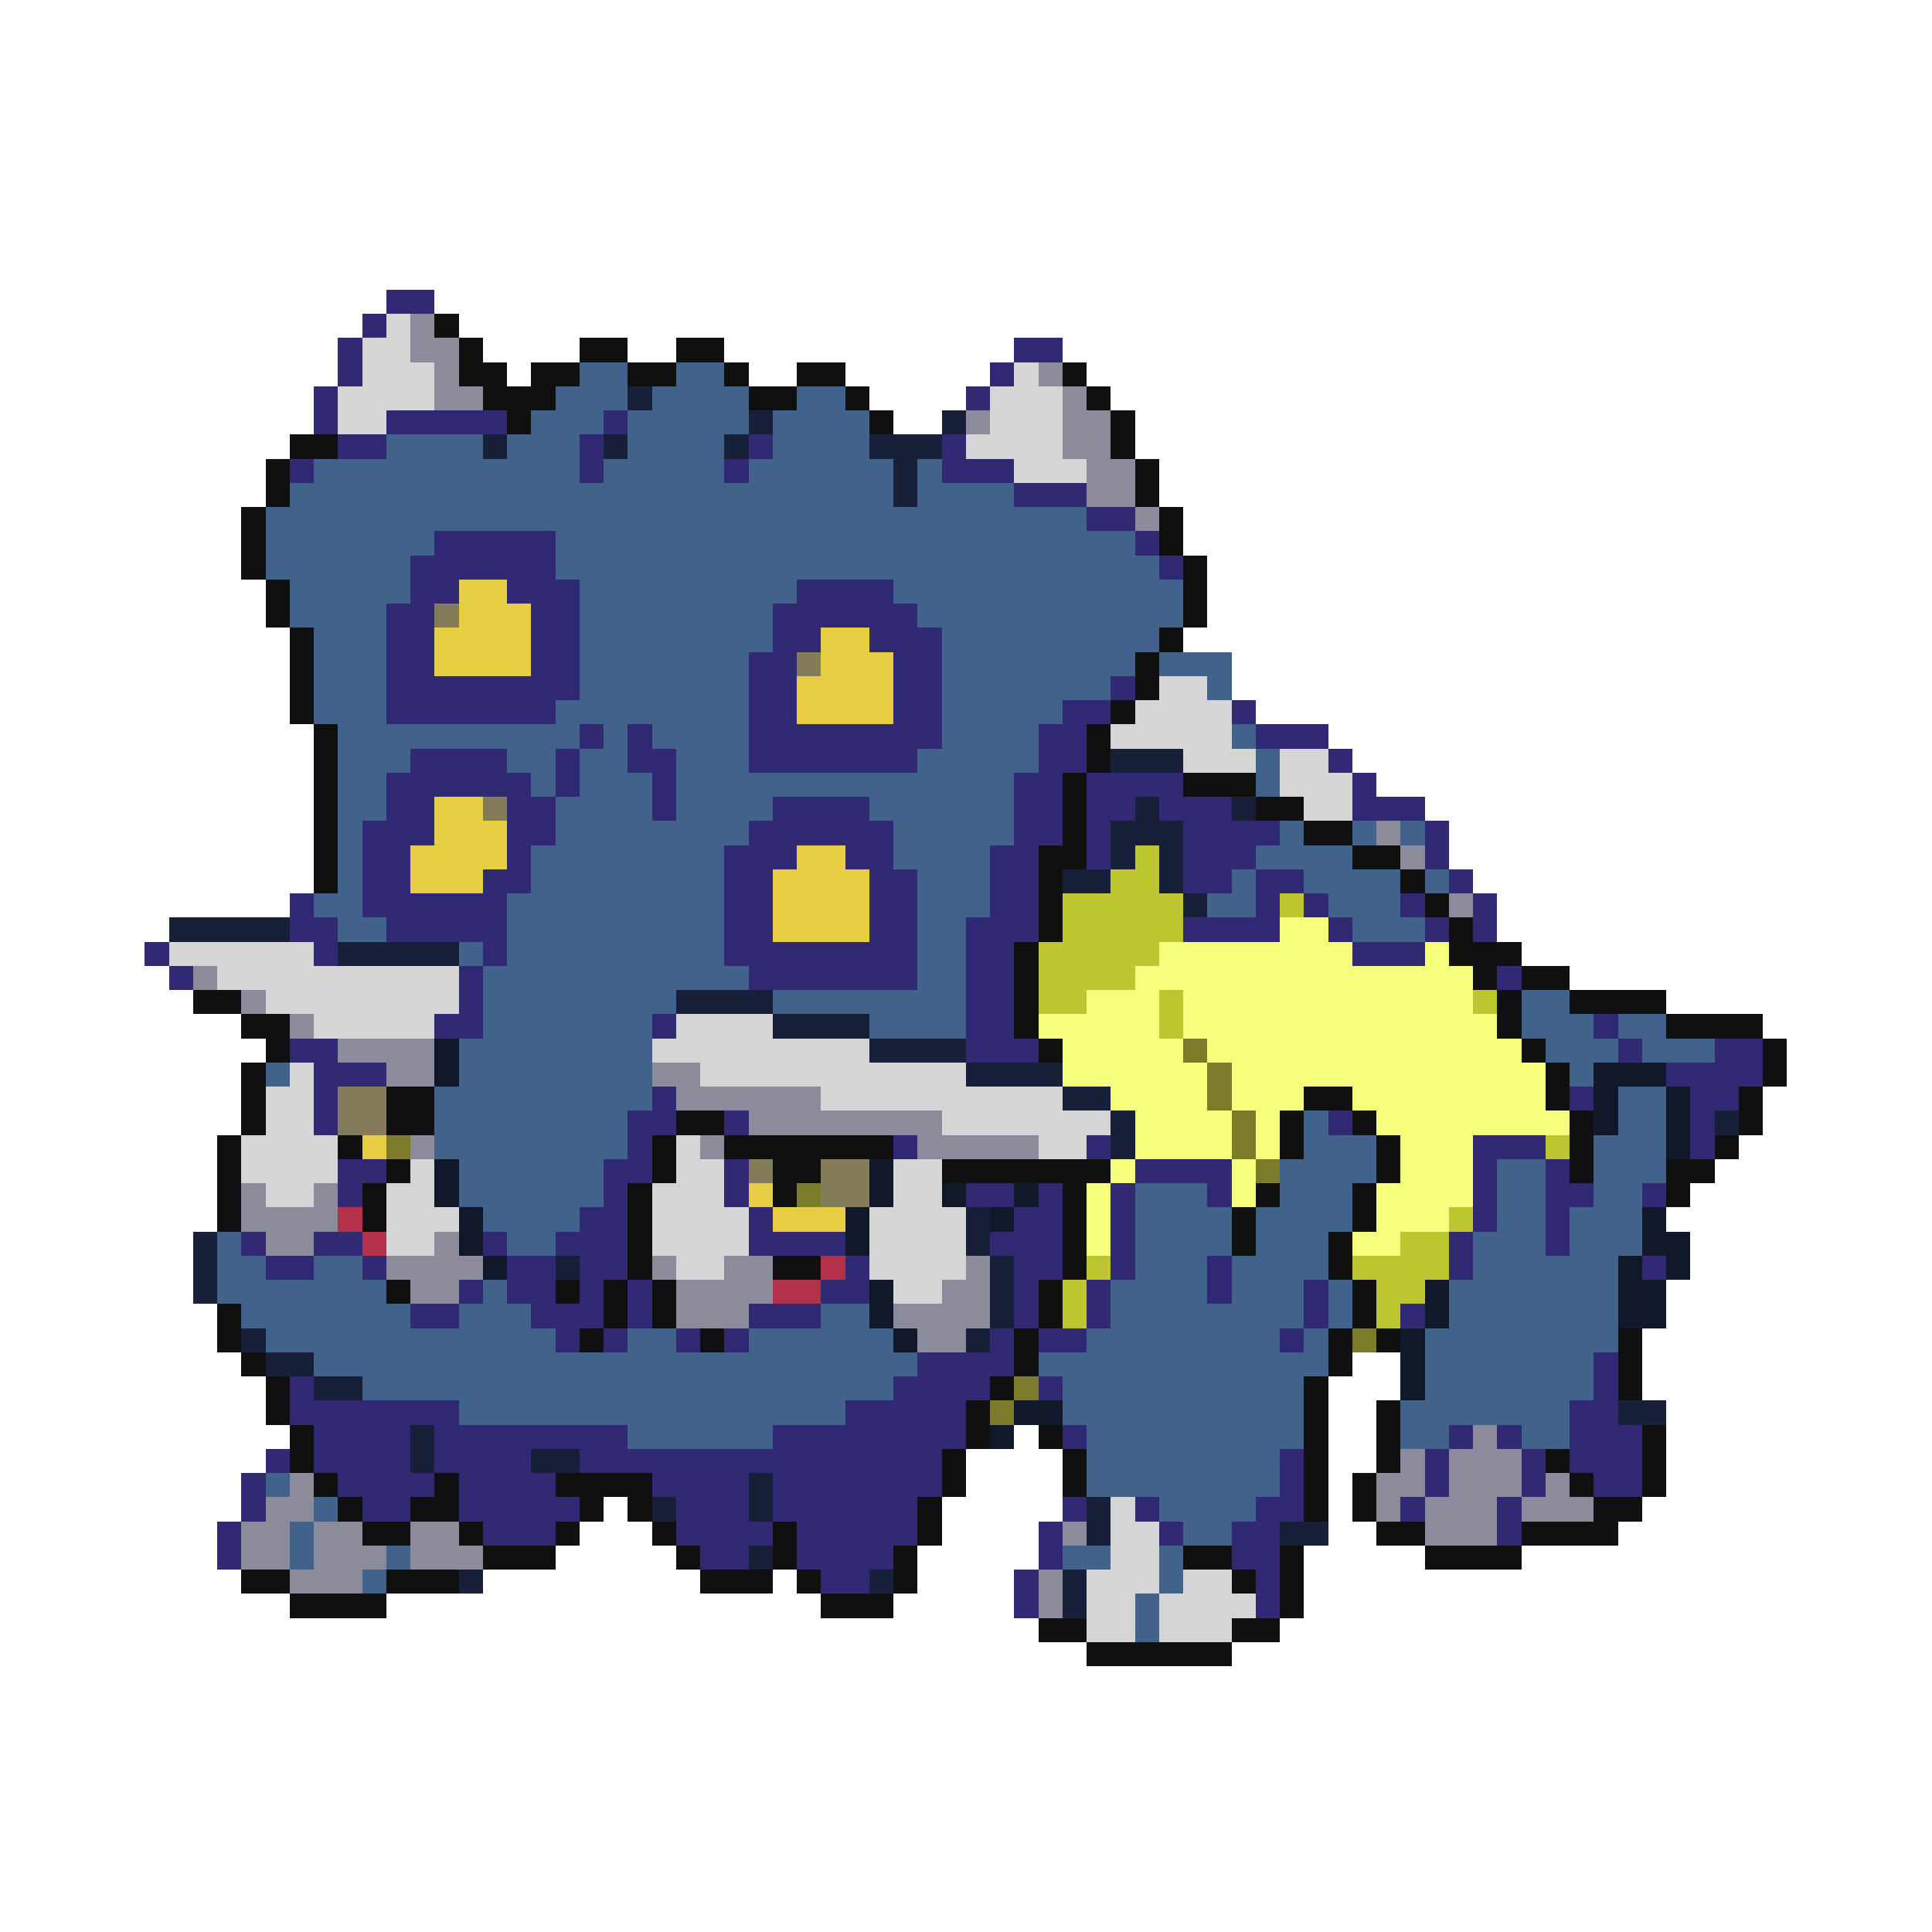 <svg xmlns="http://www.w3.org/2000/svg" viewBox="0 -0.5 80 80" shape-rendering="crispEdges">
<path stroke="#312973" d="M16 12h2M15 13h1M14 14h1M42 14h2M14 15h1M41 15h1M13 16h1M40 16h1M13 17h1M16 17h5M25 17h1M14 18h2M24 18h1M31 18h1M39 18h1M12 19h1M24 19h1M30 19h1M39 19h3M42 20h3M45 21h2M18 22h5M47 22h1M17 23h6M48 23h1M17 24h2M21 24h3M33 24h4M16 25h2M22 25h2M32 25h6M16 26h2M22 26h2M32 26h2M36 26h3M16 27h2M22 27h2M31 27h2M37 27h2M16 28h8M31 28h2M37 28h2M46 28h1M16 29h7M31 29h2M37 29h2M44 29h2M51 29h1M24 30h1M26 30h1M31 30h8M43 30h2M52 30h3M17 31h4M23 31h1M26 31h2M31 31h7M43 31h2M55 31h1M16 32h6M23 32h1M27 32h1M42 32h2M45 32h4M56 32h1M16 33h2M21 33h2M27 33h1M32 33h4M42 33h2M45 33h2M48 33h3M56 33h3M15 34h3M21 34h2M31 34h6M42 34h2M45 34h1M49 34h4M59 34h1M15 35h2M21 35h1M30 35h3M35 35h2M41 35h2M45 35h1M49 35h3M59 35h1M15 36h2M20 36h2M30 36h2M36 36h2M41 36h2M49 36h2M52 36h2M60 36h1M12 37h1M15 37h6M30 37h2M36 37h2M41 37h2M52 37h1M54 37h1M58 37h1M61 37h1M12 38h2M16 38h5M30 38h2M36 38h2M40 38h3M49 38h4M55 38h1M59 38h1M61 38h1M6 39h1M13 39h1M20 39h1M30 39h8M40 39h2M56 39h3M7 40h1M19 40h1M31 40h7M40 40h2M62 40h1M19 41h1M40 41h2M18 42h2M27 42h1M40 42h2M66 42h1M12 43h2M40 43h3M67 43h1M71 43h2M13 44h3M69 44h4M13 45h1M27 45h1M65 45h1M70 45h2M13 46h1M26 46h2M30 46h1M55 46h1M70 46h1M26 47h1M37 47h1M45 47h1M61 47h3M70 47h1M14 48h2M25 48h2M30 48h1M47 48h4M61 48h1M64 48h1M14 49h1M25 49h1M30 49h1M40 49h2M43 49h1M46 49h1M50 49h1M61 49h1M64 49h2M68 49h1M24 50h2M31 50h1M42 50h2M46 50h1M61 50h1M64 50h1M10 51h1M13 51h2M20 51h1M23 51h3M31 51h4M41 51h3M46 51h1M60 51h1M64 51h1M11 52h2M15 52h1M21 52h2M24 52h2M35 52h1M42 52h2M46 52h1M50 52h1M60 52h1M68 52h1M19 53h1M21 53h2M24 53h1M26 53h1M34 53h2M42 53h1M45 53h1M50 53h1M54 53h1M17 54h2M22 54h3M26 54h1M31 54h3M42 54h1M45 54h1M54 54h1M58 54h1M23 55h1M25 55h1M28 55h1M30 55h1M41 55h1M43 55h2M53 55h1M38 56h4M66 56h1M12 57h1M37 57h4M43 57h1M66 57h1M12 58h7M35 58h5M65 58h2M13 59h4M18 59h8M32 59h8M44 59h1M60 59h1M62 59h1M65 59h3M11 60h1M13 60h4M18 60h4M24 60h15M53 60h1M59 60h1M63 60h1M65 60h3M10 61h1M14 61h4M19 61h4M27 61h4M32 61h7M53 61h1M59 61h1M63 61h1M66 61h2M10 62h1M15 62h2M19 62h5M28 62h3M32 62h6M44 62h1M47 62h1M52 62h2M58 62h1M62 62h1M9 63h1M20 63h3M28 63h4M33 63h5M43 63h1M48 63h1M51 63h2M62 63h1M9 64h1M29 64h2M33 64h4M43 64h1M51 64h2M34 65h2M42 65h1M52 65h1M42 66h1M52 66h1" />
<path stroke="#d5d5d5" d="M16 13h1M15 14h2M15 15h3M42 15h1M14 16h4M41 16h3M14 17h2M41 17h3M40 18h4M42 19h3M48 28h2M47 29h4M46 30h5M49 31h3M53 31h2M53 32h3M54 33h2M7 39h6M9 40h10M11 41h8M13 42h5M28 42h4M27 43h9M12 44h1M29 44h11M11 45h2M34 45h10M11 46h2M39 46h7M10 47h4M28 47h1M43 47h2M10 48h4M17 48h1M28 48h2M37 48h2M11 49h2M16 49h2M27 49h3M37 49h2M16 50h3M27 50h4M36 50h4M16 51h2M27 51h4M36 51h4M28 52h2M36 52h4M37 53h2M46 62h1M46 63h2M46 64h2M45 65h3M49 65h2M45 66h2M48 66h4M45 67h2M48 67h3" />
<path stroke="#8b8b9c" d="M17 13h1M17 14h2M18 15h1M43 15h1M18 16h2M44 16h1M40 17h1M44 17h2M44 18h2M45 19h2M45 20h2M47 21h1M57 34h1M58 35h1M60 37h1M8 40h1M10 41h1M12 42h1M14 43h4M16 44h2M27 44h2M28 45h6M31 46h8M17 47h1M29 47h1M38 47h5M10 49h1M13 49h1M10 50h4M11 51h2M18 51h1M16 52h4M27 52h1M30 52h2M40 52h1M17 53h2M28 53h4M39 53h2M28 54h3M37 54h4M38 55h2M61 59h1M58 60h1M60 60h3M12 61h1M57 61h2M60 61h3M64 61h1M11 62h2M57 62h1M59 62h3M63 62h3M10 63h2M13 63h2M17 63h2M44 63h1M59 63h3M10 64h2M13 64h3M17 64h3M12 65h3M43 65h1M43 66h1" />
<path stroke="#101010" d="M18 13h1M19 14h1M24 14h2M28 14h2M19 15h2M22 15h2M26 15h2M30 15h1M33 15h2M44 15h1M20 16h3M31 16h2M35 16h1M45 16h1M21 17h1M36 17h1M46 17h1M12 18h2M46 18h1M11 19h1M47 19h1M11 20h1M47 20h1M10 21h1M48 21h1M10 22h1M48 22h1M10 23h1M49 23h1M11 24h1M49 24h1M11 25h1M49 25h1M12 26h1M48 26h1M12 27h1M47 27h1M12 28h1M47 28h1M12 29h1M46 29h1M13 30h1M45 30h1M13 31h1M45 31h1M13 32h1M44 32h1M49 32h3M13 33h1M44 33h1M52 33h2M13 34h1M44 34h1M54 34h2M13 35h1M43 35h2M56 35h2M13 36h1M43 36h1M58 36h1M43 37h1M59 37h1M43 38h1M60 38h1M42 39h1M60 39h3M42 40h1M61 40h1M63 40h2M8 41h2M42 41h1M62 41h1M65 41h4M10 42h2M42 42h1M62 42h1M69 42h4M11 43h1M43 43h1M63 43h1M73 43h1M10 44h1M64 44h1M73 44h1M10 45h1M16 45h2M54 45h2M64 45h1M72 45h1M10 46h1M16 46h2M28 46h2M53 46h1M56 46h1M65 46h1M72 46h1M9 47h1M14 47h1M27 47h1M30 47h7M53 47h1M57 47h1M65 47h1M71 47h1M9 48h1M16 48h1M27 48h1M32 48h2M39 48h7M57 48h1M65 48h1M69 48h2M9 49h1M15 49h1M26 49h1M32 49h1M44 49h1M52 49h1M56 49h1M69 49h1M9 50h1M15 50h1M26 50h1M44 50h1M51 50h1M56 50h1M26 51h1M44 51h1M51 51h1M55 51h1M26 52h1M32 52h2M44 52h1M55 52h1M16 53h1M23 53h1M25 53h1M27 53h1M43 53h1M56 53h1M9 54h1M25 54h1M27 54h1M43 54h1M56 54h1M9 55h1M24 55h1M29 55h1M42 55h1M55 55h1M57 55h1M67 55h1M10 56h1M42 56h1M55 56h1M67 56h1M11 57h1M41 57h1M54 57h1M67 57h1M11 58h1M40 58h1M54 58h1M57 58h1M12 59h1M40 59h1M43 59h1M54 59h1M57 59h1M68 59h1M12 60h1M39 60h1M44 60h1M54 60h1M57 60h1M64 60h1M68 60h1M13 61h1M18 61h1M23 61h4M39 61h1M44 61h1M54 61h1M56 61h1M65 61h1M68 61h1M14 62h1M17 62h2M24 62h1M26 62h1M38 62h1M54 62h1M56 62h1M66 62h2M15 63h2M19 63h1M23 63h1M27 63h1M32 63h1M38 63h1M57 63h2M63 63h4M20 64h3M28 64h1M32 64h1M37 64h1M49 64h2M53 64h1M59 64h4M10 65h2M16 65h3M29 65h3M33 65h1M37 65h1M51 65h1M53 65h1M12 66h4M34 66h3M53 66h1M43 67h2M51 67h2M45 68h6" />
<path stroke="#41628b" d="M24 15h2M28 15h2M23 16h3M27 16h4M33 16h2M22 17h3M26 17h5M32 17h4M16 18h4M21 18h3M26 18h4M32 18h4M13 19h11M25 19h5M31 19h6M38 19h1M12 20h25M38 20h4M11 21h34M11 22h7M23 22h24M11 23h6M23 23h25M12 24h5M24 24h9M37 24h12M12 25h4M24 25h8M38 25h11M13 26h3M24 26h8M39 26h9M13 27h3M24 27h7M39 27h8M48 27h3M13 28h3M24 28h7M39 28h7M50 28h1M13 29h3M23 29h8M39 29h5M14 30h10M25 30h1M27 30h4M39 30h4M51 30h1M14 31h3M21 31h2M24 31h2M28 31h3M38 31h5M52 31h1M14 32h2M22 32h1M24 32h3M28 32h14M52 32h1M14 33h2M23 33h4M28 33h4M36 33h6M14 34h1M23 34h8M37 34h5M53 34h1M56 34h1M58 34h1M14 35h1M22 35h8M37 35h4M52 35h4M14 36h1M22 36h8M38 36h3M51 36h1M54 36h4M59 36h1M13 37h2M21 37h9M38 37h3M50 37h2M55 37h3M14 38h2M21 38h9M38 38h2M56 38h3M19 39h1M21 39h9M38 39h2M20 40h11M38 40h2M20 41h8M32 41h8M63 41h2M20 42h7M36 42h4M63 42h3M67 42h2M19 43h8M64 43h3M68 43h3M11 44h1M19 44h8M65 44h1M18 45h9M67 45h2M18 46h8M54 46h1M67 46h2M18 47h8M54 47h3M66 47h3M19 48h6M53 48h4M62 48h2M66 48h3M19 49h6M47 49h3M53 49h3M62 49h2M66 49h2M20 50h4M47 50h4M52 50h4M62 50h2M65 50h3M9 51h1M21 51h2M47 51h4M52 51h3M61 51h3M65 51h3M9 52h2M13 52h2M47 52h3M51 52h4M61 52h6M9 53h7M20 53h1M46 53h4M51 53h3M55 53h1M60 53h7M10 54h7M19 54h3M34 54h2M46 54h8M55 54h1M60 54h7M11 55h12M26 55h2M31 55h6M45 55h8M54 55h1M59 55h8M13 56h25M43 56h12M59 56h7M15 57h22M44 57h10M59 57h7M19 58h16M44 58h10M58 58h7M26 59h6M45 59h9M58 59h2M63 59h2M45 60h8M11 61h1M45 61h8M13 62h1M48 62h4M12 63h1M49 63h2M12 64h1M16 64h1M44 64h2M48 64h1M15 65h1M48 65h1M47 66h1M47 67h1" />
<path stroke="#182039" d="M26 16h1M31 17h1M39 17h1M20 18h1M25 18h1M30 18h1M36 18h3M37 19h1M37 20h1M46 31h3M47 33h1M51 33h1M46 34h3M46 35h1M48 35h1M44 36h2M48 36h1M49 37h1M7 38h5M14 39h5M28 41h4M32 42h4M36 43h4M40 44h4M44 45h2M46 46h1M71 46h1M46 47h1M40 50h1M8 51h1M40 51h1M8 52h1M23 52h1M41 52h1M8 53h1M41 53h1M41 54h1M10 55h1M40 55h1M11 56h2M13 57h2M67 58h2M17 59h1M17 60h1M22 60h2M31 61h1M27 62h1M31 62h1M45 62h1M45 63h1M53 63h2M31 64h1M19 65h1M36 65h1M44 65h1M44 66h1" />
<path stroke="#e6cd41" d="M19 24h2M19 25h3M18 26h4M34 26h2M18 27h4M34 27h3M33 28h4M33 29h4M18 33h2M18 34h3M17 35h4M33 35h2M17 36h3M32 36h4M32 37h4M32 38h4M15 47h1M31 49h1M32 50h3" />
<path stroke="#837b5a" d="M18 25h1M33 27h1M20 33h1M14 45h2M14 46h2M31 48h1M34 48h2M34 49h2" />
<path stroke="#bdc531" d="M47 35h1M46 36h2M44 37h5M53 37h1M44 38h5M43 39h5M43 40h4M43 41h2M48 41h1M61 41h1M48 42h1M64 47h1M60 50h1M58 51h2M45 52h1M56 52h4M44 53h1M57 53h2M44 54h1M57 54h1" />
<path stroke="#f6ff7b" d="M53 38h2M48 39h8M59 39h1M47 40h14M45 41h3M49 41h12M43 42h5M49 42h13M44 43h5M50 43h13M44 44h6M51 44h13M46 45h4M51 45h3M56 45h8M47 46h4M52 46h1M57 46h8M47 47h4M52 47h1M58 47h3M46 48h1M51 48h1M58 48h3M45 49h1M51 49h1M57 49h4M45 50h1M57 50h3M45 51h1M56 51h2" />
<path stroke="#101829" d="M18 43h1M18 44h1M66 44h3M66 45h1M69 45h1M66 46h1M69 46h1M69 47h1M18 48h1M36 48h1M18 49h1M36 49h1M39 49h1M42 49h1M19 50h1M35 50h1M41 50h1M68 50h1M19 51h1M35 51h1M68 51h2M20 52h1M67 52h1M69 52h1M36 53h1M59 53h1M67 53h2M36 54h1M59 54h1M67 54h2M37 55h1M58 55h1M58 56h1M58 57h1M42 58h2M41 59h1" />
<path stroke="#7b7b29" d="M49 43h1M50 44h1M50 45h1M51 46h1M16 47h1M51 47h1M52 48h1M33 49h1M56 55h1M42 57h1M41 58h1" />
<path stroke="#b4314a" d="M14 50h1M15 51h1M34 52h1M32 53h2" />
</svg>